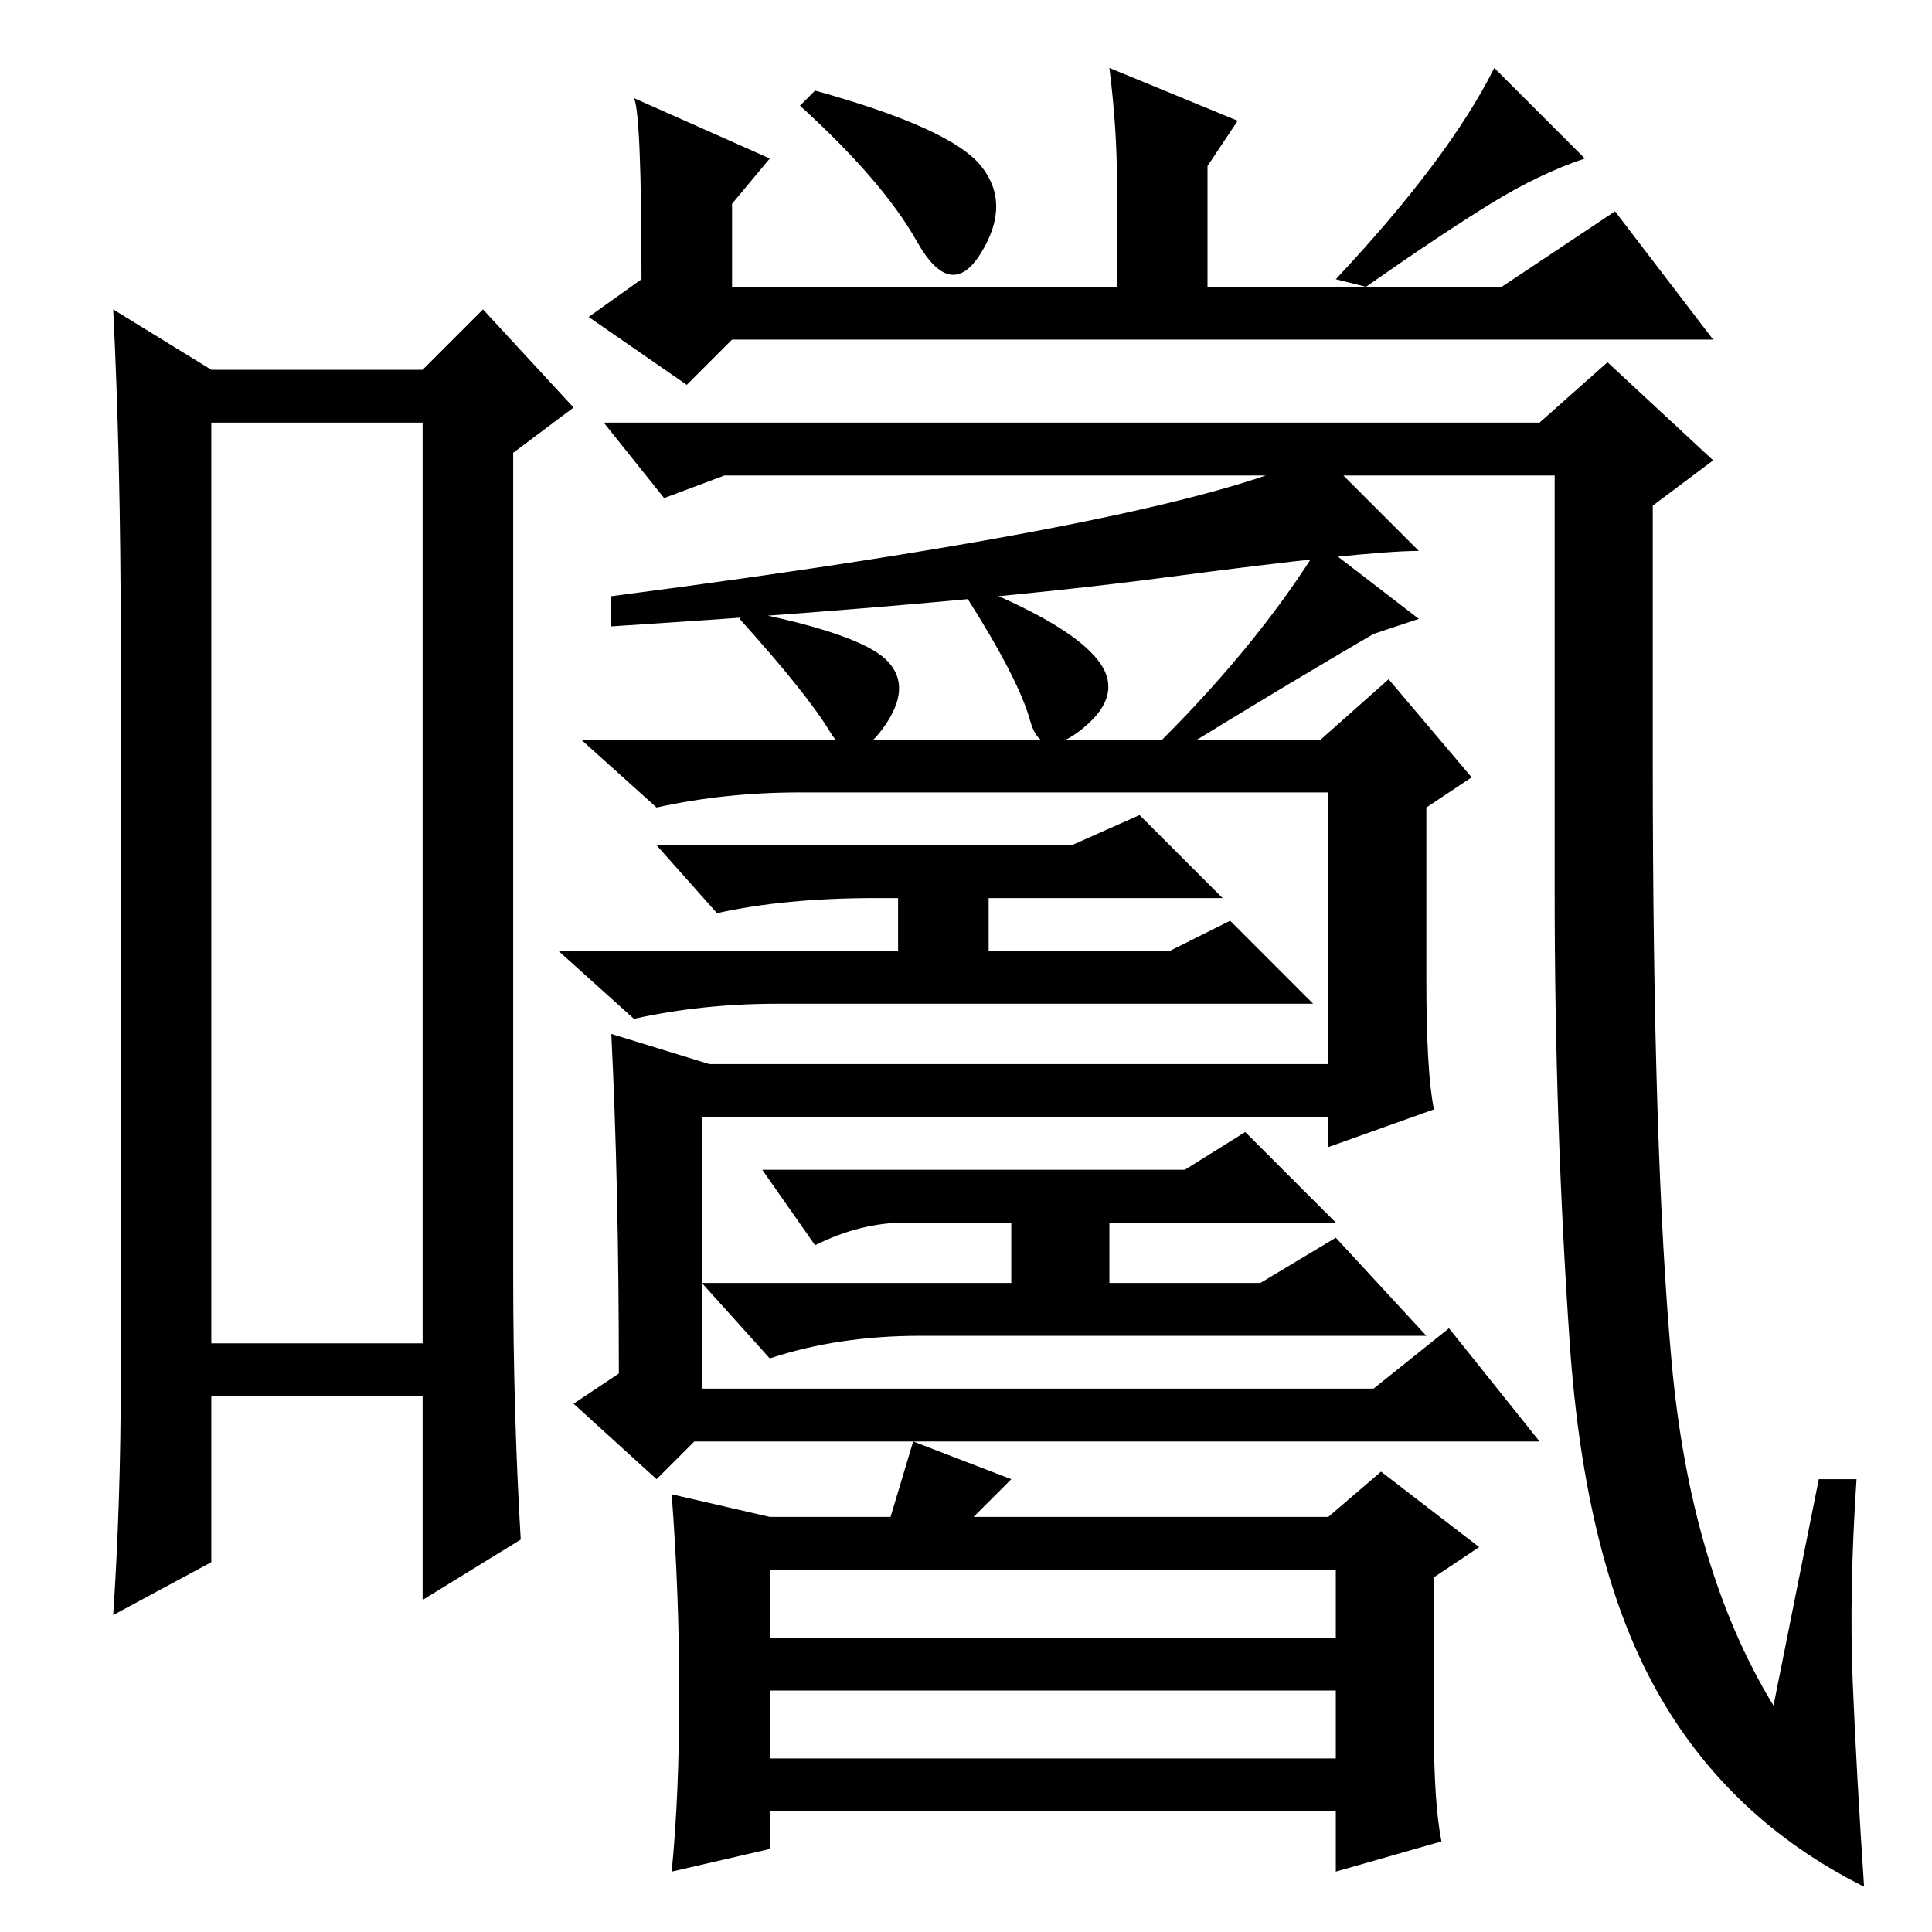 <?xml version="1.0" standalone="no"?>
<!DOCTYPE svg PUBLIC "-//W3C//DTD SVG 1.1//EN" "http://www.w3.org/Graphics/SVG/1.1/DTD/svg11.dtd" >
<svg xmlns="http://www.w3.org/2000/svg" xmlns:xlink="http://www.w3.org/1999/xlink" version="1.1" viewBox="0 -36 256 256">
  <g transform="matrix(1 0 0 -1 0 220)">
   <path fill="currentColor"
d="M28 200v-122h28v122h-28zM28 207h28l8 8l12 -13l-8 -6v-109q0 -18 1 -35l-13 -8v27h-28v-22l-13 -7q1 15 1 31v98q0 24 -1 44zM198 247l12 -12q-6 -2 -12.5 -6t-16.5 -11l-4 1q15 16 21 28zM106 242l2 2q18 -5 22 -10t0 -11.5t-8.5 1.5t-15.5 18zM136.5 160.5
q-1.5 5.5 -8.5 16.5l2 1q12 -5 15.5 -9.5t-2 -9t-7 1zM175 184l13 -10l-6 -2q-12 -7 -25 -15l-3 1q13 13 21 26zM110 159q-3 5 -12 15l1 1q15 -3 18.5 -6.5t-0.5 -9t-7 -0.5zM188 183q-7 0 -33.5 -3.5t-73.5 -6.5v4q77 10 94 19zM93 72h89l10 8l12 -15h-112l-5 -5l-11 10
l6 4q0 25 -1 45l13 -4h82v36h-70q-10 0 -19 -2l-10 9h98l9 8l11 -13l-6 -4v-23q0 -12 1 -17l-14 -5v4h-83v-36zM102 39h75v9h-75v-9zM102 23h75v9h-75v-9zM89 58l13 -3h16l3 10l13 -5l-5 -5h47l7 6l13 -10l-6 -4v-20q0 -10 1 -15l-14 -4v8h-75v-5l-13 -3q1 10 1 23.5
t-1 26.5zM116 137q-12 0 -21 -2l-8 9h55l9 4l11 -11h-31v-7h24l8 4l11 -11h-71q-10 0 -19 -2l-10 9h45v7h-3zM120 94q-6 0 -12 -3l-7 10h56l8 5l12 -12h-30v-8h20l10 6l12 -13h-67q-11 0 -20 -3l-9 10h41v8h-14zM78 214l7 5q0 22 -1 24l18 -8l-5 -6v-11h25h12h14v14
q0 7 -1 15l17 -7l-4 -6v-16h39l15 10l13 -17h-130l-3 -3l-3 -3zM97 200h107l9 8l14 -13l-8 -6v-34q0 -52 2.5 -79.5t13.5 -45.5l6 30h5q-1 -15 -0.5 -27t1.5 -27q-18 9 -27.5 26t-11.5 46t-2 60v55h-110l-8 -3l-8 10h17z" />
  </g>

</svg>
